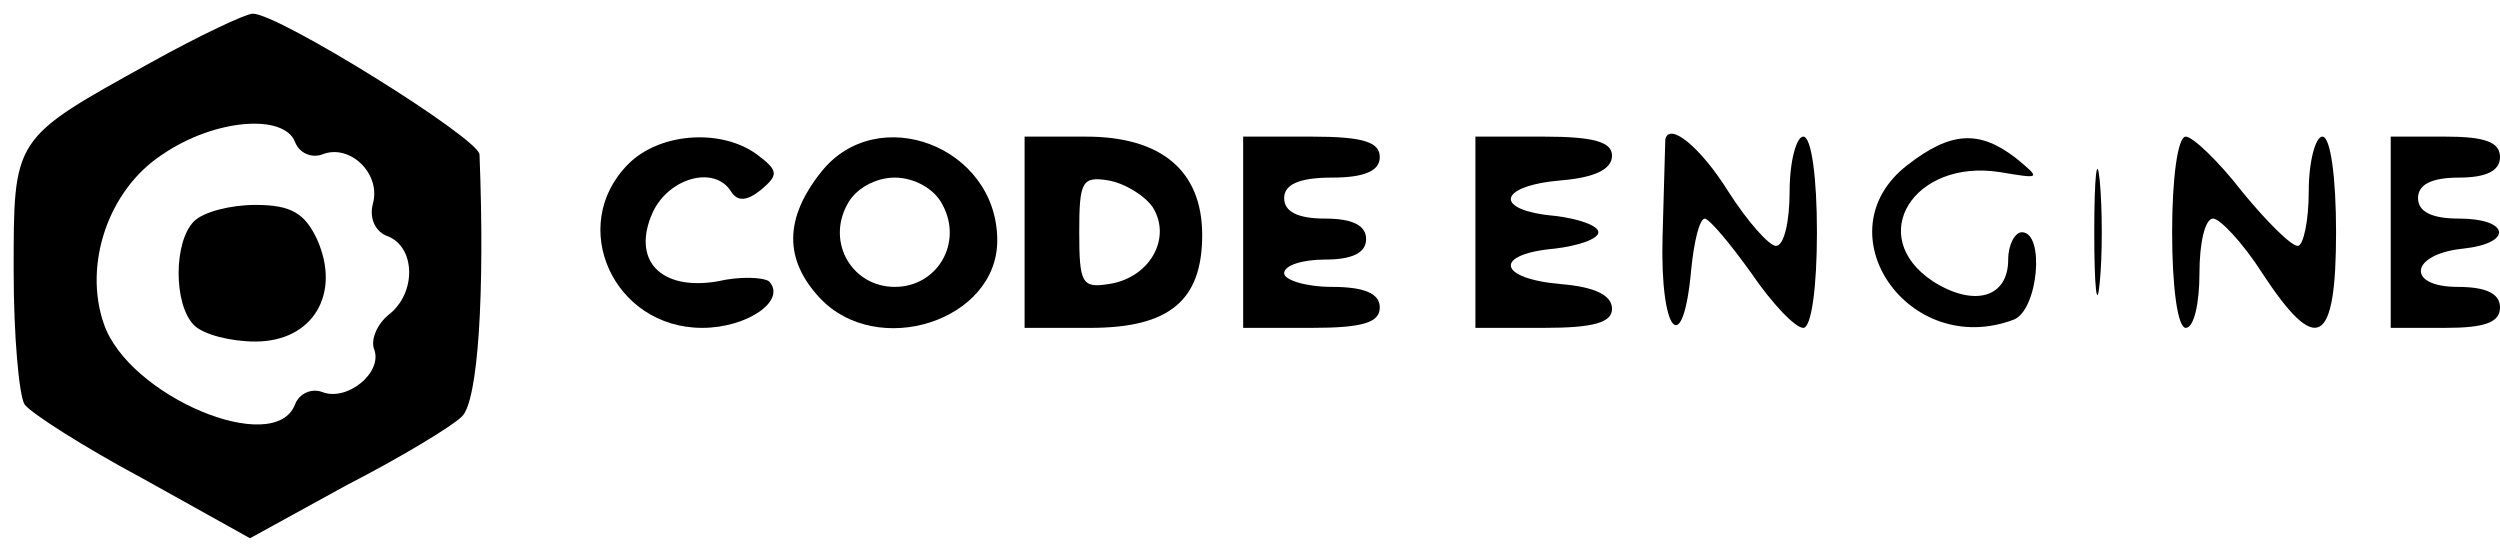 <?xml version="1.0" standalone="no"?>
<!DOCTYPE svg PUBLIC "-//W3C//DTD SVG 20010904//EN"
 "http://www.w3.org/TR/2001/REC-SVG-20010904/DTD/svg10.dtd">
<svg version="1.0" xmlns="http://www.w3.org/2000/svg"
 width="183pt" height="40pt" viewBox="0 0 183 40"
 preserveAspectRatio="xMidYMid meet">

<g transform="translate(0,40) scale(0.1,-0.1)"
fill="#000000" stroke="none">
<path d="M110 354 c-101 -56 -100 -54 -100 -153 0 -47 4 -91 8 -97 4 -6 43
-31 86 -54 l79 -44 71 39 c39 20 77 43 84 50 12 11 17 90 13 192 -1 12 -147
103 -166 103 -5 0 -39 -16 -75 -36z m106 -58 c3 -8 12 -12 20 -9 20 8 43 -14
37 -36 -3 -11 2 -21 11 -24 20 -8 21 -41 1 -57 -9 -7 -14 -19 -11 -26 6 -17
-20 -38 -38 -31 -8 3 -17 -1 -20 -9 -15 -39 -122 6 -140 59 -15 43 3 98 43
124 38 26 89 30 97 9z"/>
<path d="M142 238 c-15 -15 -15 -61 0 -76 7 -7 27 -12 45 -12 42 0 63 35 45
75 -9 19 -19 25 -45 25 -18 0 -38 -5 -45 -12z"/>
<path d="M460 280 c-45 -45 -11 -120 54 -120 33 0 62 20 49 34 -4 3 -21 4 -38
0 -42 -7 -63 16 -47 51 12 25 45 34 57 15 5 -8 12 -7 22 1 13 11 13 14 -3 26
-26 19 -71 16 -94 -7z"/>
<path d="M601 274 c-27 -34 -27 -64 -1 -92 42 -45 130 -17 130 42 0 69 -88
102 -129 50z m89 -24 c15 -28 -4 -60 -35 -60 -31 0 -50 32 -35 60 6 12 21 20
35 20 14 0 29 -8 35 -20z"/>
<path d="M750 230 l0 -70 48 0 c58 0 82 20 82 68 0 47 -30 72 -85 72 l-45 0 0
-70z m94 18 c14 -23 -3 -52 -33 -56 -19 -3 -21 1 -21 38 0 37 2 41 21 38 12
-2 27 -11 33 -20z"/>
<path d="M910 230 l0 -70 50 0 c38 0 50 4 50 15 0 10 -11 15 -35 15 -19 0 -35
5 -35 10 0 6 14 10 30 10 20 0 30 5 30 15 0 10 -10 15 -30 15 -20 0 -30 5 -30
15 0 10 11 15 35 15 24 0 35 5 35 15 0 11 -12 15 -50 15 l-50 0 0 -70z"/>
<path d="M1080 230 l0 -70 50 0 c37 0 50 4 50 14 0 10 -13 16 -37 18 -47 4
-50 22 -5 26 17 2 32 7 32 12 0 5 -15 10 -32 12 -45 4 -42 22 5 26 24 2 37 8
37 18 0 10 -13 14 -50 14 l-50 0 0 -70z"/>
<path d="M1219 298 c0 -2 -1 -33 -2 -71 -2 -71 15 -91 21 -24 2 20 6 37 10 37
4 -1 19 -19 34 -40 15 -22 32 -40 38 -40 6 0 10 30 10 70 0 40 -4 70 -10 70
-5 0 -10 -18 -10 -40 0 -22 -4 -40 -10 -40 -5 0 -21 18 -35 40 -20 32 -43 51
-46 38z"/>
<path d="M1396 279 c-63 -49 1 -142 78 -113 18 7 23 64 6 64 -5 0 -10 -9 -10
-20 0 -28 -25 -35 -55 -16 -50 33 -14 90 49 80 30 -5 30 -5 12 10 -27 21 -48
20 -80 -5z"/>
<path d="M1533 230 c0 -41 2 -58 4 -37 2 20 2 54 0 75 -2 20 -4 3 -4 -38z"/>
<path d="M1590 230 c0 -40 4 -70 10 -70 6 0 10 18 10 40 0 22 4 40 10 40 5 0
22 -18 36 -40 40 -61 54 -53 54 30 0 40 -4 70 -10 70 -5 0 -10 -18 -10 -40 0
-22 -4 -40 -8 -40 -5 0 -23 18 -41 40 -17 22 -36 40 -41 40 -6 0 -10 -31 -10
-70z"/>
<path d="M1750 230 l0 -70 40 0 c29 0 40 4 40 15 0 10 -10 15 -31 15 -38 0
-35 24 4 28 37 4 34 22 -3 22 -20 0 -30 5 -30 15 0 10 10 15 30 15 20 0 30 5
30 15 0 11 -11 15 -40 15 l-40 0 0 -70z"/>
</g>
</svg>
